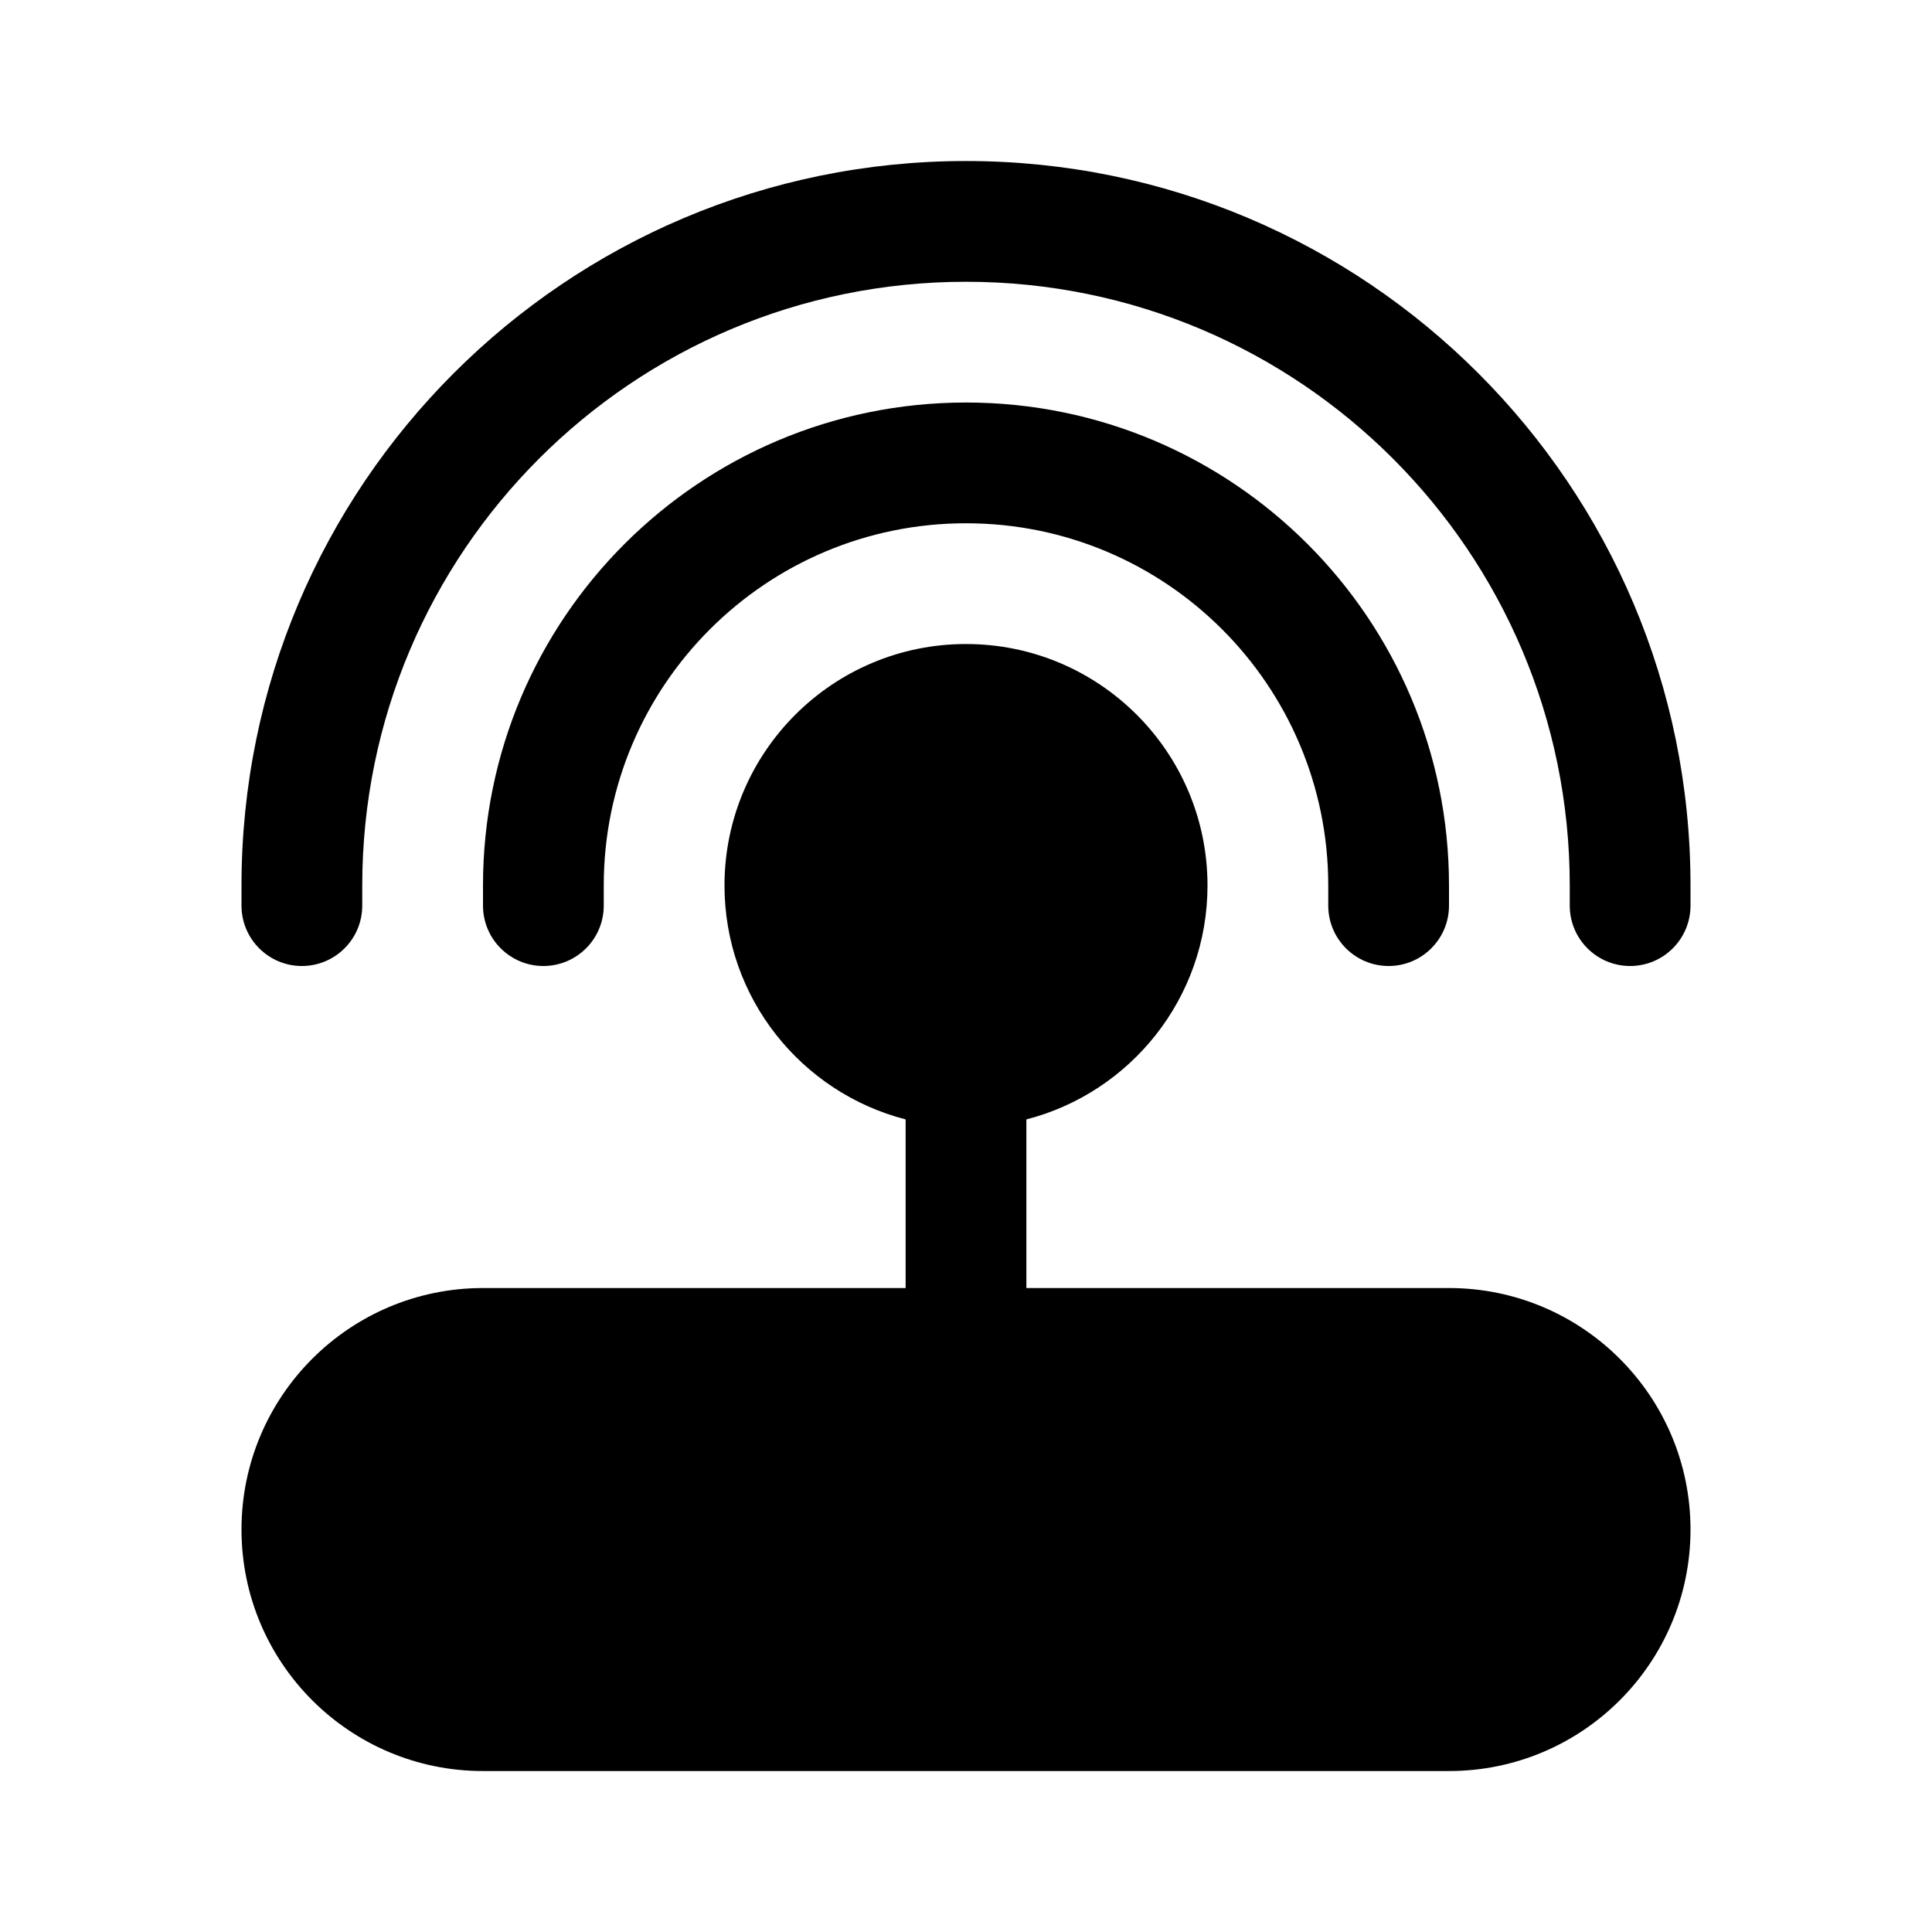 <!-- Generated by IcoMoon.io -->
<svg version="1.1" xmlns="http://www.w3.org/2000/svg" width="32" height="32" viewBox="0 0 32 32">
<title>router-filled</title>
<path d="M16 4.667c-5.523 0-10 4.477-10 10v0.333c0 0.552-0.448 1-1 1s-1-0.448-1-1v-0.333c0-6.627 5.373-12 12-12s12 5.373 12 12v0.333c0 0.552-0.448 1-1 1s-1-0.448-1-1v-0.333c0-5.523-4.477-10-10-10z"></path>
<path d="M16 8.667c-3.314 0-6 2.686-6 6v0.333c0 0.552-0.448 1-1 1s-1-0.448-1-1v-0.333c0-4.418 3.582-8 8-8s8 3.582 8 8v0.333c0 0.552-0.448 1-1 1s-1-0.448-1-1v-0.333c0-3.314-2.686-6-6-6z"></path>
<path d="M12 14.667c0-2.209 1.791-4 4-4s4 1.791 4 4c0 1.864-1.275 3.43-3 3.874v2.793h7c2.209 0 4 1.791 4 4s-1.791 4-4 4h-16c-2.209 0-4-1.791-4-4s1.791-4 4-4h7v-2.793c-1.725-0.444-3-2.010-3-3.874z"></path>
</svg>

